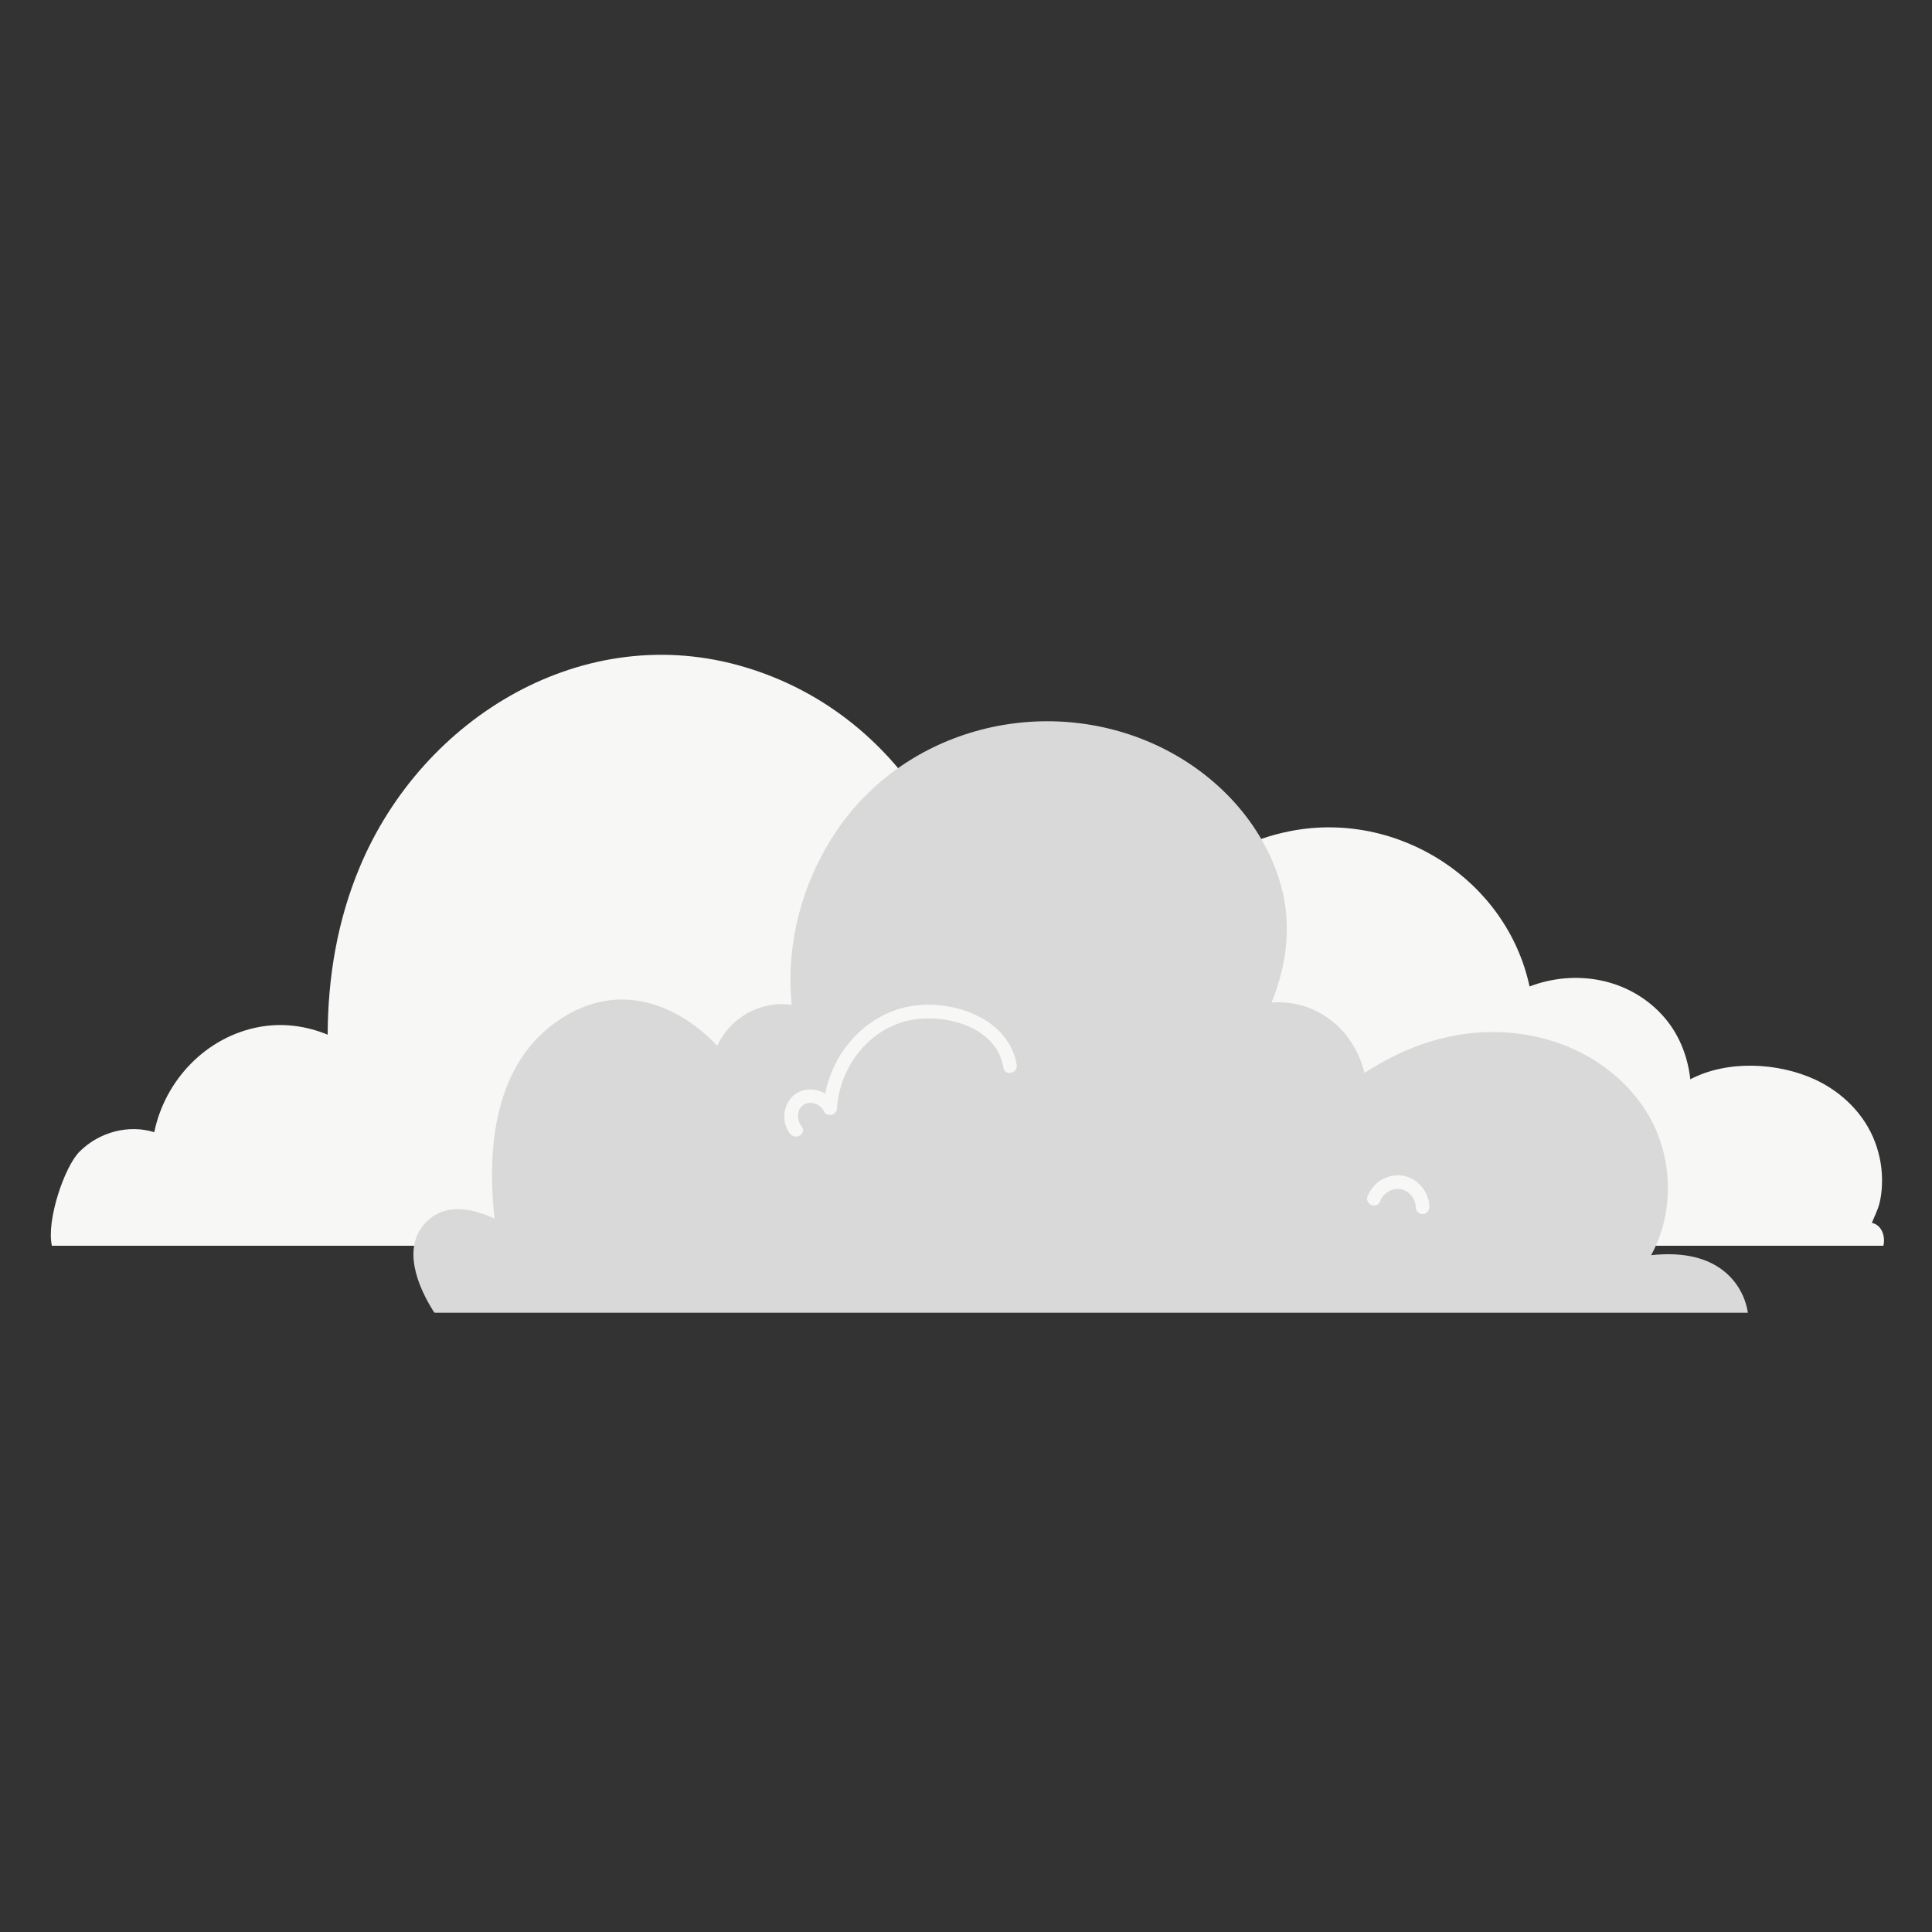 <svg xmlns="http://www.w3.org/2000/svg" xmlns:xlink="http://www.w3.org/1999/xlink" width="500" zoomAndPan="magnify" viewBox="0 0 375 375" height="500" preserveAspectRatio="xMidYMid meet" version="1.0"><rect x="0" y="0" width="375" height="375" fill="#333333" stroke="none"/><defs><clipPath id="53cfbe7d69"><path d="M 9 127 L 365.93 127 L 365.93 242 L 9 242 Z M 9 127 " clip-rule="nonzero"/></clipPath><clipPath id="e1b9be5dd8"><path d="M 80 139 L 340 139 L 340 254.969 L 80 254.969 Z M 80 139 " clip-rule="nonzero"/></clipPath></defs><g clip-path="url(#53cfbe7d69)"><path fill="#f7f8f6" d="M 365.566 241.801 L 10.074 241.801 C 8.961 236.965 12.504 226.41 15.469 223.5 C 19.352 219.652 25.039 218.238 29.945 219.758 C 31.996 209.691 40.012 201.184 50.43 199.312 C 54.949 198.5 59.469 199.133 63.602 200.828 C 63.637 189.707 65.473 178.652 69.852 168.238 C 82.035 139.176 113.395 120.141 144.613 129.5 C 173.535 138.152 190.203 165.73 191.332 194.473 C 197.551 188.117 206.344 184.867 215.559 188.754 C 216.406 189.105 217.219 189.531 217.961 190.023 C 222.977 175.863 234.699 164.422 250.449 161.316 C 271.391 157.219 292.473 170.848 296.887 191.473 C 305.648 188.117 315.992 189.777 322.633 197.016 C 325.848 200.523 327.578 204.926 328.09 209.488 C 335.277 205.715 345.074 206.23 352.234 209.508 C 357.469 211.906 361.906 216.23 363.941 221.672 C 364.938 224.324 365.398 227.086 365.289 229.914 C 365.242 231.18 365.098 232.426 364.777 233.656 C 364.43 234.977 363.812 236.129 363.328 237.359 C 365.258 237.77 365.996 239.977 365.566 241.801 Z M 365.566 241.801 " fill-opacity="1" fill-rule="nonzero"/></g><g clip-path="url(#e1b9be5dd8)"><path fill="#d9d9d9" d="M 336.602 248.719 C 332.711 243.859 326.41 242.977 320.484 243.633 C 325.484 234.492 324.664 222.609 318.449 214.113 C 310.645 203.406 296.992 198.879 284.148 200.711 C 277.184 201.676 270.68 204.457 264.84 208.246 C 263.645 203.262 260.516 198.895 255.859 196.426 C 253.035 194.926 249.906 194.367 246.82 194.578 C 249.887 186.98 250.914 178.781 248.242 170.531 C 244.512 158.941 235.398 149.699 224.441 144.629 C 202.656 134.562 175.938 141.254 162.387 161.246 C 155.719 171.109 152.465 183.191 153.676 195.027 C 147.484 194.164 141.66 197.621 139.227 202.973 C 131.672 195.07 120.945 190.789 110.219 196.918 C 96.176 204.949 94.387 221.875 95.988 236.535 C 91.562 234.473 86.34 233.438 82.633 237.289 C 77.934 242.188 81.105 249.746 84.176 254.586 C 84.234 254.68 84.32 254.73 84.387 254.805 L 339.266 254.805 C 338.926 252.609 338.02 250.473 336.602 248.719 Z M 194.77 207.254 C 193.438 198.809 182.152 196.273 175.199 198.379 C 167.871 200.598 162.918 207.68 162.453 215.176 C 162.367 216.453 160.562 216.957 159.961 215.742 C 159.316 214.438 157.66 213.641 156.262 214.293 C 154.559 215.082 154.574 217.355 155.594 218.652 C 156.652 220 154.449 221.383 153.387 220.102 C 151.43 217.742 152.023 213.742 154.688 212.156 C 156.426 211.113 158.543 211.293 160.18 212.273 C 161.691 204.523 167.285 197.816 175.07 195.68 C 183.371 193.41 195.711 197.02 197.34 206.672 C 197.617 208.34 195.031 208.934 194.77 207.254 Z M 276.254 235.645 C 275.59 235.703 274.812 235.168 274.812 234.457 C 274.801 233.559 274.516 232.703 273.91 232.023 C 273.301 231.32 272.598 230.945 271.887 230.809 C 271.801 230.793 271.715 230.777 271.629 230.77 C 271.605 230.77 271.395 230.758 271.387 230.758 C 271.18 230.758 270.984 230.777 270.793 230.801 C 270.75 230.809 270.57 230.844 270.562 230.844 C 270.453 230.871 270.352 230.902 270.25 230.938 C 270.148 230.973 270.047 231.004 269.941 231.047 C 269.934 231.047 269.766 231.133 269.73 231.148 C 269.375 231.336 269.035 231.555 268.746 231.844 C 268.645 231.938 268.562 232.047 268.469 232.148 C 268.434 232.184 268.418 232.199 268.398 232.211 C 268.398 232.219 268.391 232.227 268.383 232.25 C 268.188 232.523 268.027 232.793 267.926 233.109 C 267.688 233.785 266.926 234.16 266.246 233.922 C 265.609 233.703 265.145 232.906 265.422 232.25 C 266.035 230.828 266.949 229.641 268.34 228.902 C 269.586 228.25 270.977 227.969 272.367 228.215 C 275.168 228.707 277.398 231.379 277.43 234.203 C 277.438 234.914 277.016 235.566 276.254 235.645 Z M 276.254 235.645 " fill-opacity="1" fill-rule="nonzero"/></g></svg>